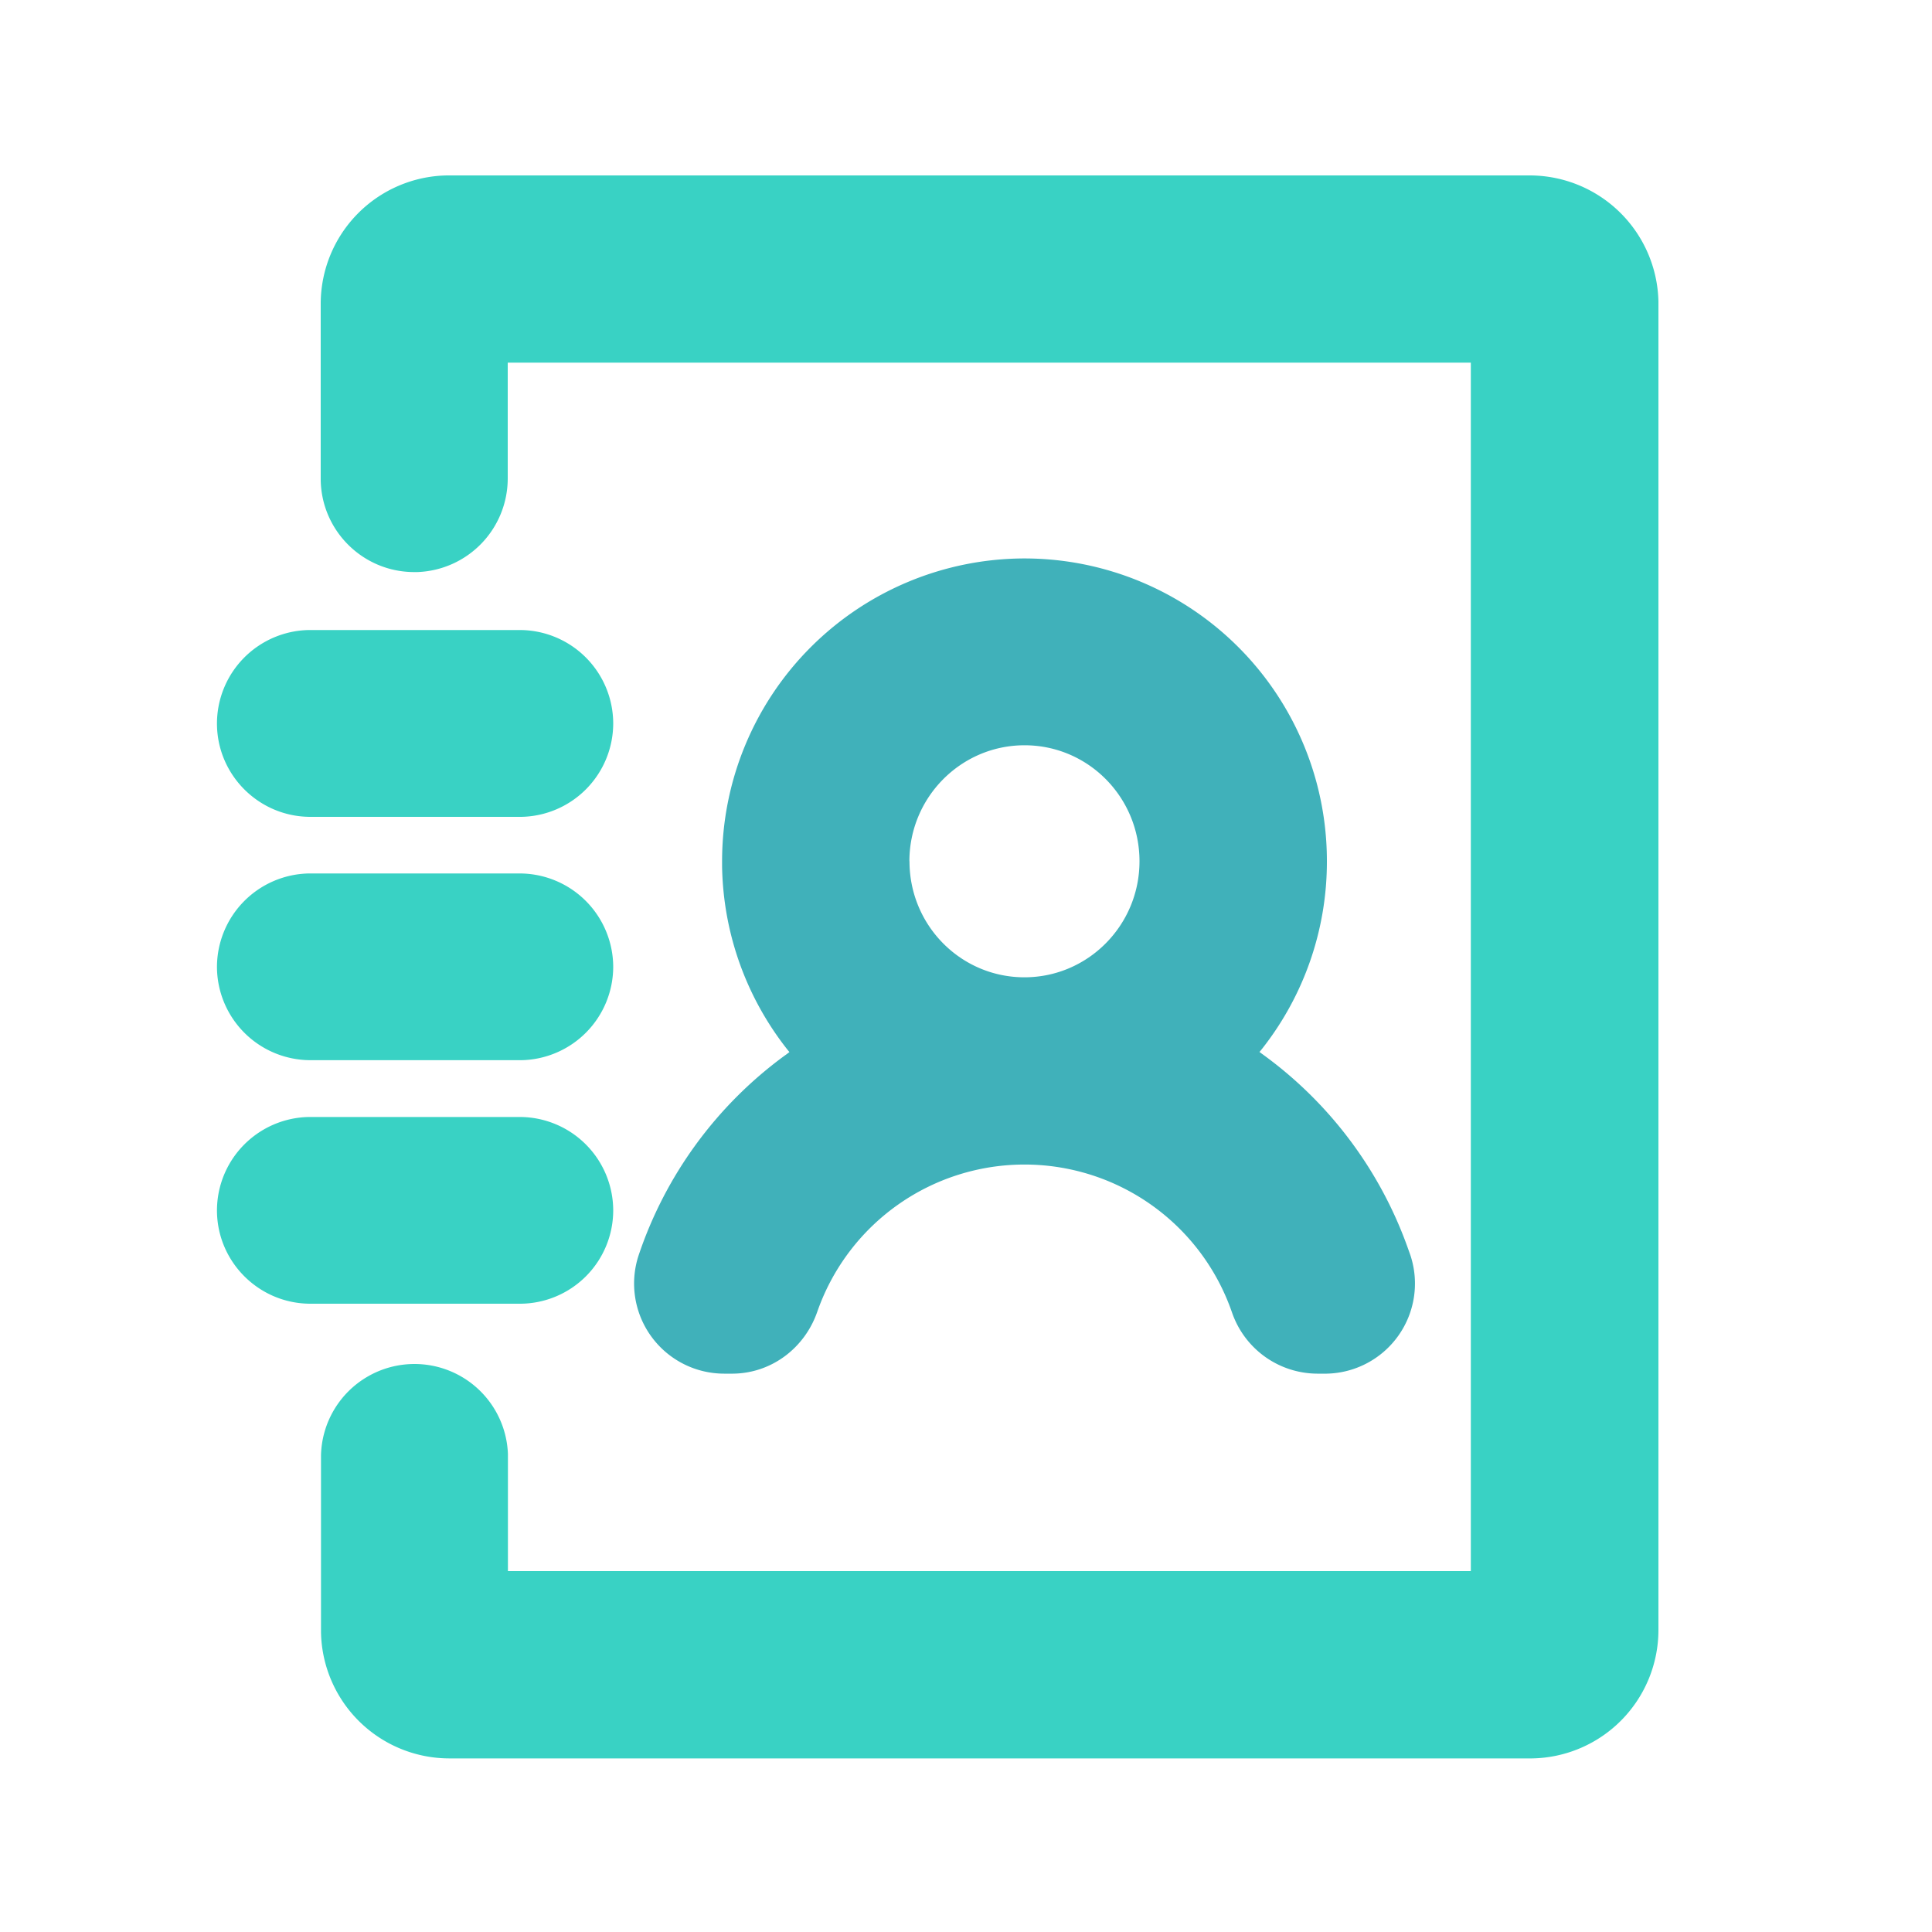 <svg xmlns="http://www.w3.org/2000/svg" fill="none" viewBox="0 0 20 20">
  <path fill-rule="evenodd" clip-rule="evenodd" d="M17.168 3.12a1.334 1.334 0 00-1.332-1.304H4.628a1.33 1.33 0 00-1.308 1.33V4.97c.009.528.44.952.968.952h.032a.97.97 0 00.936-.968v-1.2h9.97v12.51H5.258V15.05a.968.968 0 00-1.935.016v1.829a1.33 1.33 0 001.33 1.308H15.86a1.33 1.33 0 001.308-1.33V3.12zm-10.82 9.41a.969.969 0 00-.968-.967H3.198a.969.969 0 00-.952.966c0 .533.434.967.968.967H5.39a.967.967 0 00.958-.967zM5.38 9.042a.97.97 0 01.968.967.969.969 0 01-.952.966H3.214a.969.969 0 01-.968-.966.97.97 0 01.952-.967H5.38zm.968-1.553a.969.969 0 00-.968-.967H3.198a.969.969 0 00-.952.967c0 .533.434.967.968.967h2.182a.969.969 0 00.952-.967z" fill="#39D2C4"/>
  <path fill-rule="evenodd" clip-rule="evenodd" d="M13.736 8.916a3.132 3.132 0 00-3.129-3.135 3.135 3.135 0 00-3.132 3.135v.054c.012.707.26 1.372.683 1.904l.014.017-.026.02-.021.015a4.228 4.228 0 00-1.514 2.069.933.933 0 00.884 1.225h.094c.4-.005.74-.266.87-.637l.01-.028a2.272 2.272 0 014.283.027l.005.014a.938.938 0 00.877.624h.101a.933.933 0 00.866-1.224l-.012-.034-.009-.025a4.227 4.227 0 00-1.515-2.027l-.027-.02.015-.018.013-.016a3.13 3.13 0 00.67-1.939zm-4.322 0c0-.663.535-1.201 1.192-1.201.658 0 1.19.537 1.19 1.201 0 .663-.534 1.201-1.191 1.201-.658 0-1.19-.537-1.19-1.201z" fill="#40B1BA"/>
</svg>

